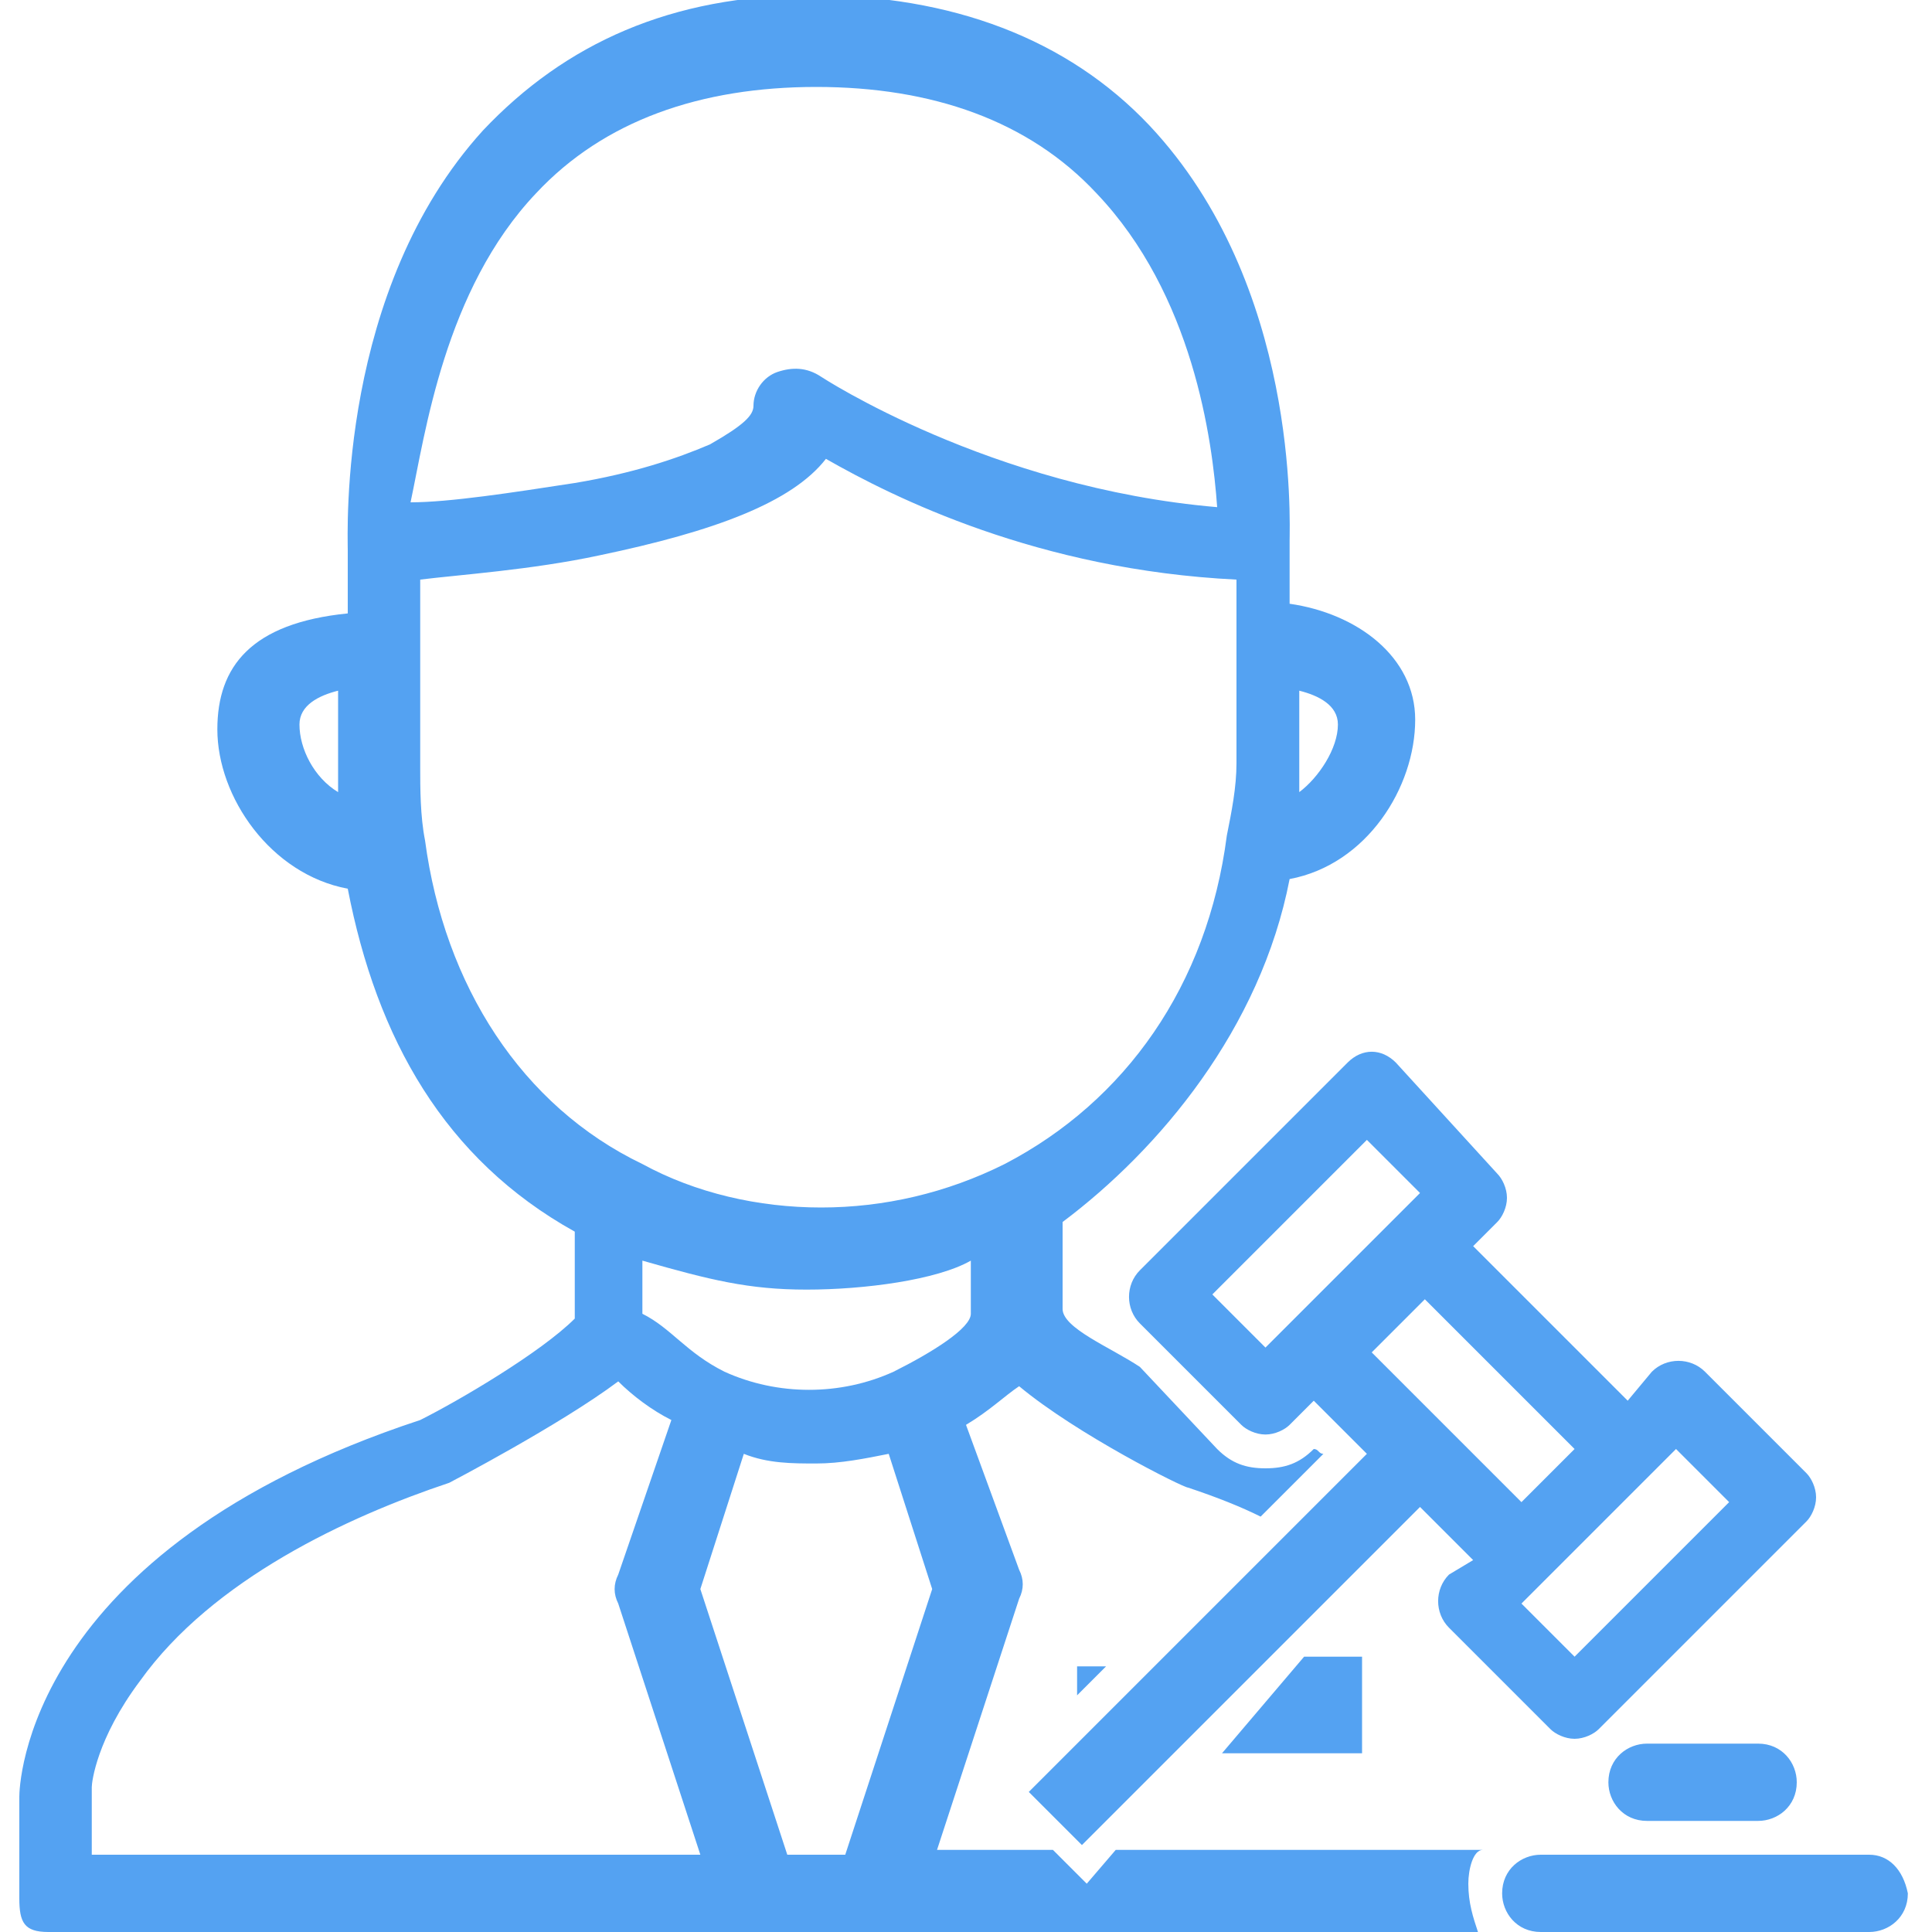 <?xml version="1.0" encoding="utf-8"?>
<!-- Generator: Adobe Illustrator 23.0.1, SVG Export Plug-In . SVG Version: 6.00 Build 0)  -->
<svg version="1.1" id="Layer_1" xmlns="http://www.w3.org/2000/svg" xmlns:xlink="http://www.w3.org/1999/xlink" x="0px" y="0px"
	 viewBox="0 0 40 40" style="enable-background:new 0 0 40 40;" xml:space="preserve">
<style type="text/css">
	.st0{fill:#54A2F2;}
</style>
<g>
	<g>
		<path class="st0" d="M22.3,35.1l0.6-0.6h-0.6V35.1z M28.2,36.3v-2H27l-1.7,2H28.2z M30.4,39c0-0.3,0.1-0.7,0.3-0.7h-7.6L22.5,39
			l-0.7-0.7h-2.4l1.7-5.2c0.1-0.2,0.1-0.4,0-0.6L20,29.5c0.5-0.3,0.8-0.6,1.1-0.8c1.2,1,3.4,2.1,3.5,2.1c0.6,0.2,1.1,0.4,1.5,0.6
			l1.3-1.3c-0.1,0-0.1-0.1-0.2-0.1c-0.3,0.3-0.6,0.4-1,0.4c-0.4,0-0.7-0.1-1-0.4l-1.6-1.7C23,27.9,22,27.5,22,27.1v-1.8
			c2-1.5,4.1-4,4.7-7.1c1.6-0.3,2.6-1.9,2.6-3.3c0-1.3-1.2-2.2-2.6-2.4v-1.3c0-0.4,0.2-5.3-2.9-8.6c-1.7-1.8-4.1-2.7-7-2.7
			S11.7,0.9,10,2.7c-3,3.3-2.8,8.3-2.8,8.7v1.3c-2,0.2-2.7,1.1-2.7,2.4c0,1.4,1.1,3,2.7,3.3c0.6,3.1,2,5.6,4.7,7.1v1.8
			c-0.7,0.7-2.4,1.7-3.2,2.1c-8.2,2.7-8.3,7.6-8.3,7.8v2.1c0,0.5,0.1,0.7,0.6,0.7h29.6C30.5,39.7,30.4,39.4,30.4,39z M26.9,14.3
			c0.4,0.1,0.8,0.3,0.8,0.7c0,0.5-0.4,1.1-0.8,1.4C26.9,16.2,26.9,14.3,26.9,14.3z M6.2,15c0-0.4,0.4-0.6,0.8-0.7c0,0,0,2,0,2.1
			C6.5,16.1,6.2,15.5,6.2,15z M20.1,27.2c0,0.3-0.8,0.8-1.6,1.2c-1.1,0.5-2.4,0.5-3.5,0c-0.8-0.4-1.1-0.9-1.7-1.2v-1.1
			c1.4,0.4,2.2,0.6,3.4,0.6s2.7-0.2,3.4-0.6V27.2z M11.1,4c1.4-1.5,3.4-2.2,5.8-2.2s4.4,0.7,5.8,2.2c2,2.1,2.4,5.1,2.5,6.5
			C20.5,10.1,17,7.8,17,7.8c-0.3-0.2-0.6-0.2-0.9-0.1c-0.3,0.1-0.5,0.4-0.5,0.7c0,0.2-0.2,0.4-0.9,0.8C14,9.5,13.1,9.8,11.9,10
			c-1.3,0.2-2.6,0.4-3.4,0.4C8.8,9,9.2,6,11.1,4z M8.8,17.4c-0.1-0.5-0.1-1.1-0.1-1.5V12c0.8-0.1,2.3-0.2,3.7-0.5
			c2.4-0.5,4-1.1,4.7-2c1.4,0.8,4.4,2.3,8.5,2.5v3.8c0,0.5-0.1,1-0.2,1.5c-0.4,3.1-2.1,5.5-4.6,6.8C19.6,24.7,18.3,25,17,25
			s-2.6-0.3-3.7-0.9C10.8,22.9,9.2,20.4,8.8,17.4z M1.9,38.4V37c0-0.1,0.1-1,1-2.2c1.5-2.1,4.3-3.4,6.4-4.1c0,0,2.3-1.2,3.5-2.1
			c0.3,0.3,0.7,0.6,1.1,0.8l-1.1,3.2c-0.1,0.2-0.1,0.4,0,0.6l1.7,5.2C14.4,38.4,1.9,38.4,1.9,38.4z M16.3,38.4l-1.8-5.5l0.9-2.8
			c0.5,0.2,1,0.2,1.5,0.2c0.5,0,1-0.1,1.5-0.2l0.9,2.8l-1.8,5.5H16.3z M27.9,22l-4.3,4.3c-0.3,0.3-0.3,0.8,0,1.1l2.1,2.1
			c0.1,0.1,0.3,0.2,0.5,0.2c0.2,0,0.4-0.1,0.5-0.2l0.5-0.5l1.1,1.1l-7,7l1.1,1.1l7-7l1.1,1.1L30,32.6c-0.3,0.3-0.3,0.8,0,1.1
			l2.1,2.1c0.1,0.1,0.3,0.2,0.5,0.2c0.2,0,0.4-0.1,0.5-0.2l4.3-4.3c0.1-0.1,0.2-0.3,0.2-0.5c0-0.2-0.1-0.4-0.2-0.5l-2.1-2.1
			c-0.3-0.3-0.8-0.3-1.1,0L33.7,29l-3.2-3.2l0.5-0.5c0.1-0.1,0.2-0.3,0.2-0.5c0-0.2-0.1-0.4-0.2-0.5L28.9,22
			C28.6,21.7,28.2,21.7,27.9,22z M34.7,30l1.1,1.1l-3.2,3.2l-1.1-1.1l0.5-0.5l0,0l1.1-1.1L34.7,30z M32.6,30L32,30.6l-0.5,0.5
			L28.4,28l0.3-0.3l0.8-0.8L32.6,30z M28.9,25.2L28.9,25.2l-1.7,1.7l-1,1l-1.1-1.1l3.2-3.2l1.1,1.1L28.9,25.2z M38.7,38.4h-6.8
			c-0.4,0-0.8,0.3-0.8,0.8c0,0.4,0.3,0.8,0.8,0.8h6.8c0.4,0,0.8-0.3,0.8-0.8C39.4,38.7,39.1,38.4,38.7,38.4z M34.1,36.1
			c-0.4,0-0.8,0.3-0.8,0.8c0,0.4,0.3,0.8,0.8,0.8h2.3c0.4,0,0.8-0.3,0.8-0.8c0-0.4-0.3-0.8-0.8-0.8H34.1z"/>
	</g>
</g>
</svg>
